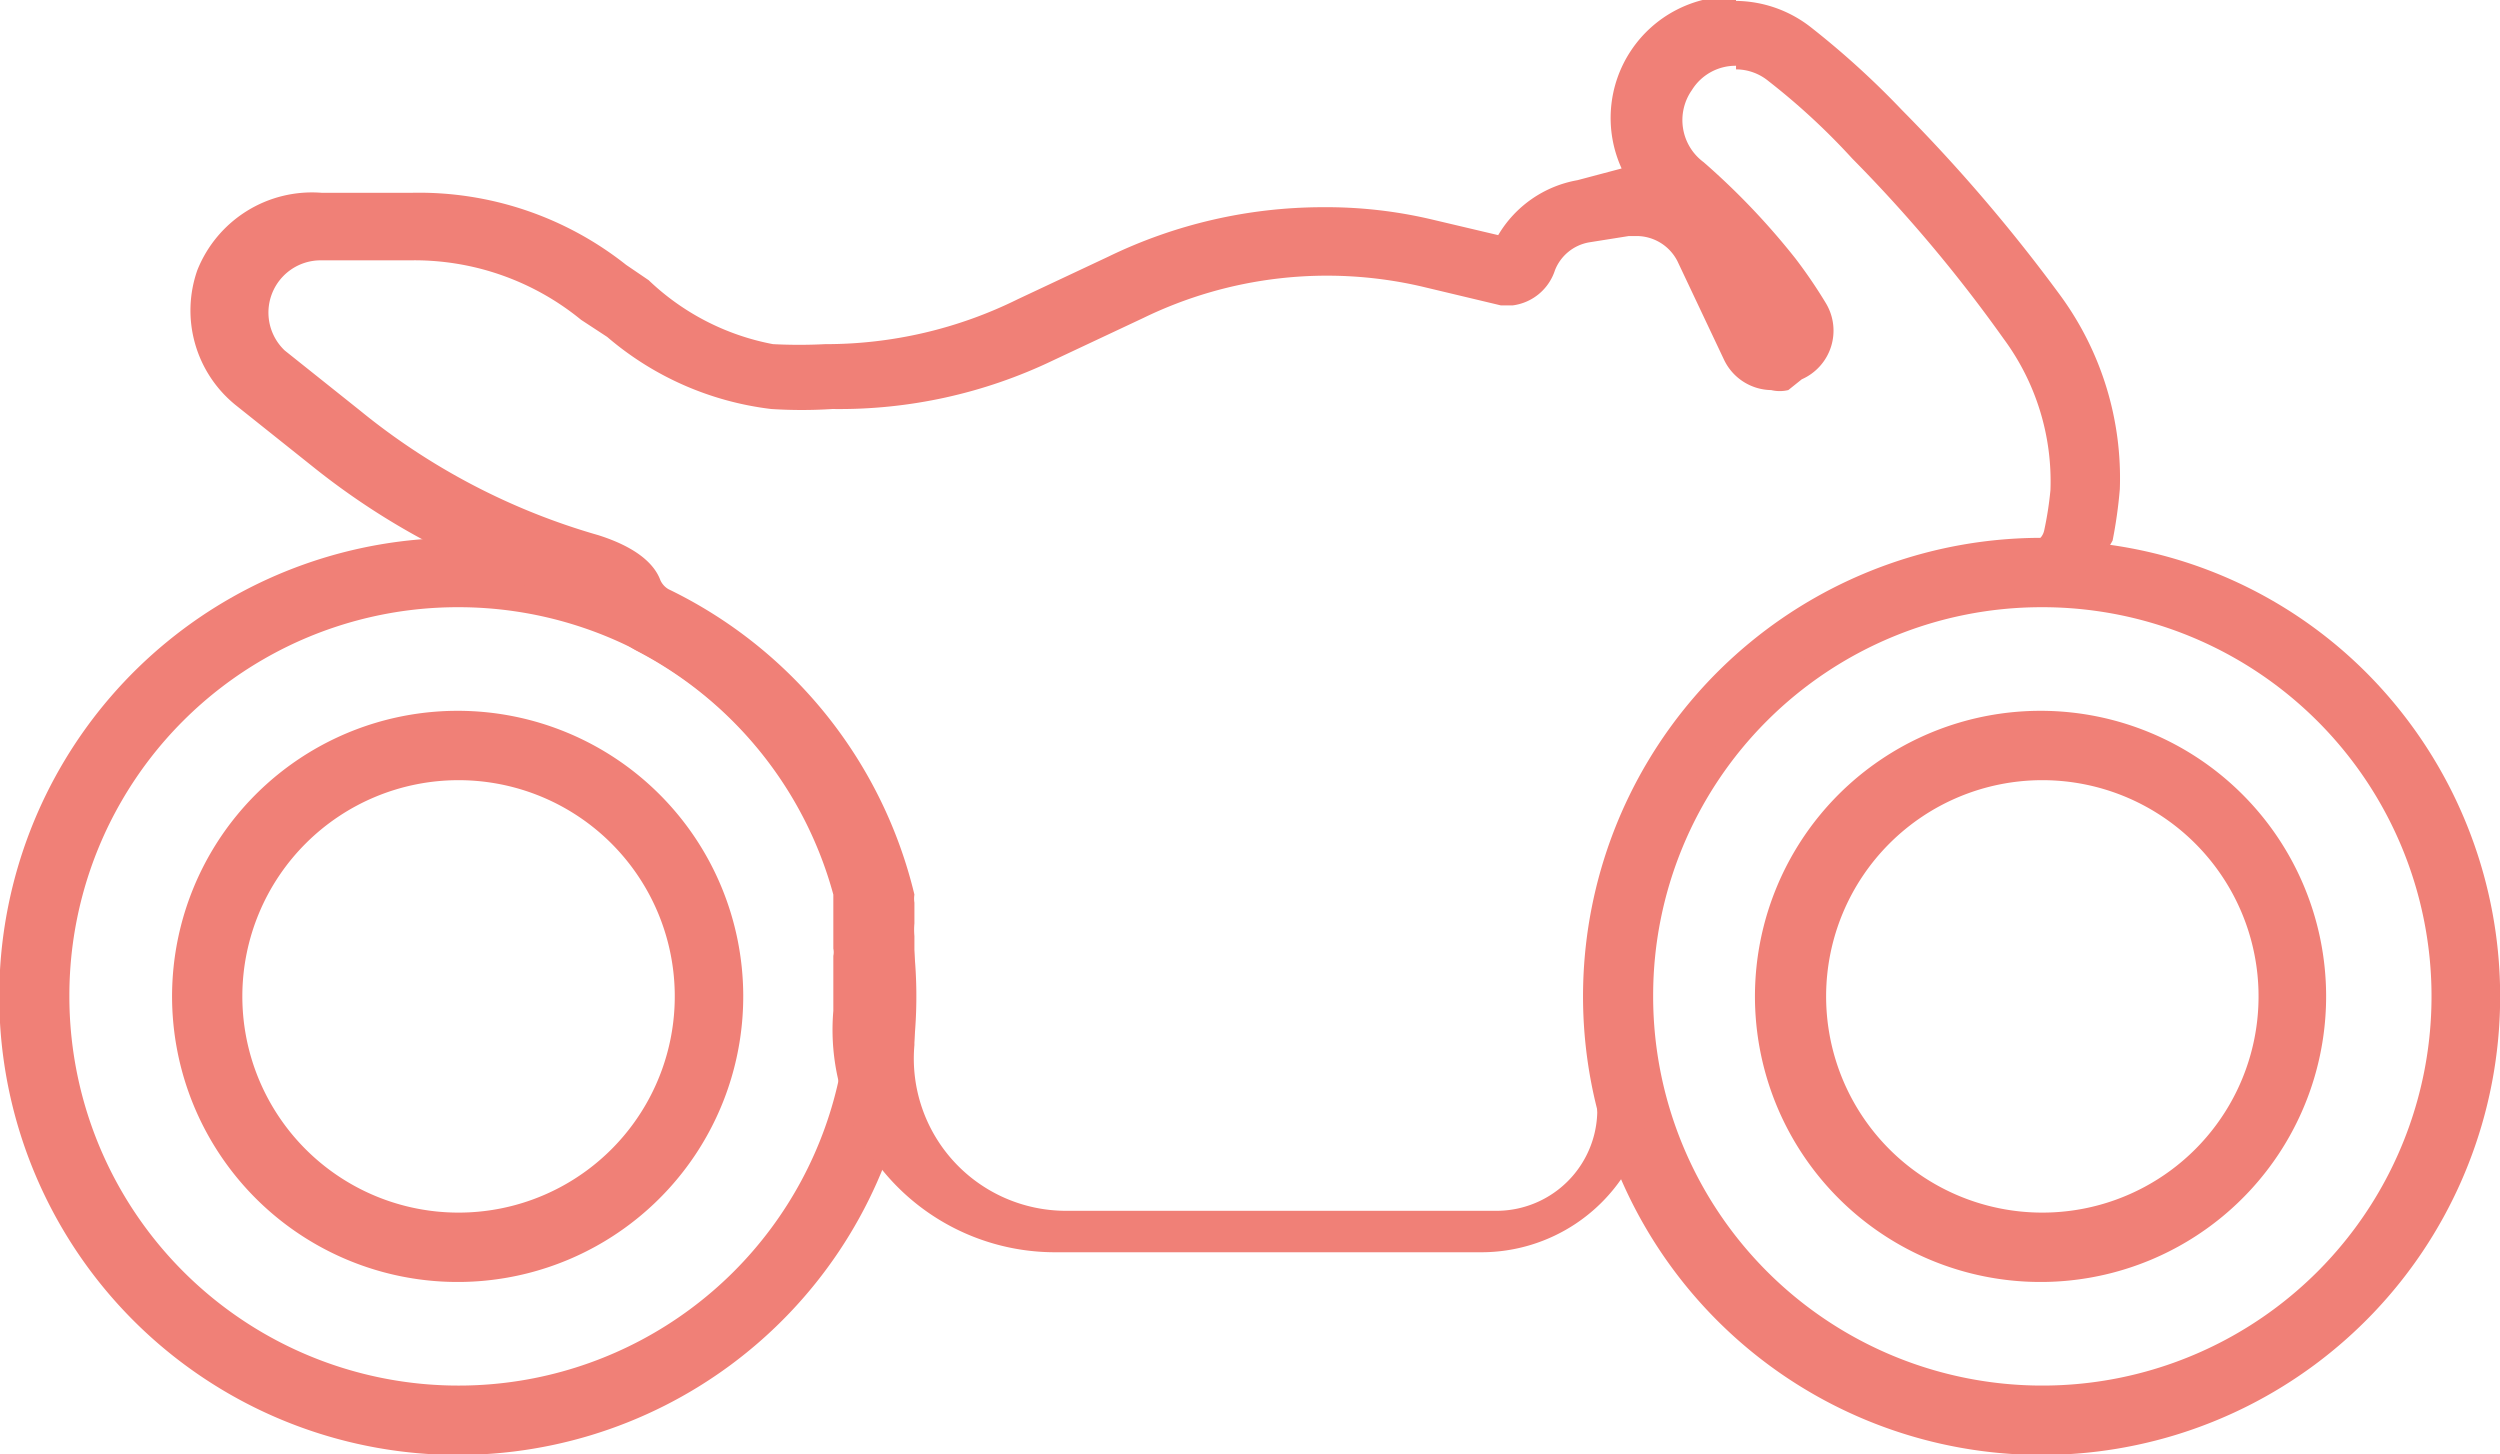 <svg xmlns="http://www.w3.org/2000/svg" viewBox="0 0 27.75 16.14"><defs><style>.cls-1{fill:#f08077;}</style></defs><g id="Capa_2" data-name="Capa 2"><g id="Capa_1-2" data-name="Capa 1"><path class="cls-1" d="M5.09,8.66a2.4,2.4,0,1,1-2.4,2.39,2.4,2.4,0,0,1,2.4-2.39m0-.77a3.17,3.17,0,1,0,3.16,3.16A3.17,3.17,0,0,0,5.09,7.89Z"/><path class="cls-1" d="M5.09,6.74A4.32,4.32,0,1,1,.77,11.05,4.31,4.31,0,0,1,5.09,6.74m0-.77A5.09,5.09,0,1,0,8.68,7.46,5.06,5.06,0,0,0,5.09,6Z"/><path class="cls-1" d="M22.66,8.66a2.4,2.4,0,1,1-2.39,2.39,2.4,2.4,0,0,1,2.39-2.39m0-.77a3.17,3.17,0,1,0,3.16,3.16,3.17,3.17,0,0,0-3.16-3.16Z"/><path class="cls-1" d="M22.66,6.74a4.32,4.32,0,1,1-4.31,4.31,4.31,4.31,0,0,1,4.31-4.31m0-.77a5.09,5.09,0,1,0,3.6,1.49A5,5,0,0,0,22.66,6Z"/><path class="cls-1" d="M19.27.77a.57.57,0,0,1,.36.13,7.52,7.52,0,0,1,.93.86,16.15,16.15,0,0,1,1.68,2,2.66,2.66,0,0,1,.52,1.68,3.79,3.79,0,0,1-.07.45.18.18,0,0,1-.16.14,8.11,8.11,0,0,0-.82.08,5.1,5.1,0,0,0-4,6,1.12,1.12,0,0,1-1.09,1.33H11.83a1.69,1.69,0,0,1-1.68-1.84V11.3a.22.22,0,0,0,0-.08v-.36a.34.34,0,0,1,0-.1v0s0-.07,0-.1v0s0-.08,0-.12v0c0-.05,0-.1,0-.15h0a.78.78,0,0,1,0-.14v0s0-.08,0-.11v0l0-.12h0a.29.29,0,0,1,0-.09h0A5.08,5.08,0,0,0,7.42,6.54a.22.22,0,0,1-.09-.1c-.07-.19-.28-.37-.69-.5A7.4,7.4,0,0,1,4,4.56l-.84-.67a.58.58,0,0,1,.38-1h1a2.92,2.92,0,0,1,1.91.66l.29.19a3.42,3.42,0,0,0,1.82.8,5.27,5.27,0,0,0,.68,0A5.48,5.48,0,0,0,11.69,4l1-.47a4.66,4.66,0,0,1,3.09-.35l.88.21h.13A.57.57,0,0,0,17.26,3a.5.5,0,0,1,.38-.31l.44-.07h.09a.51.51,0,0,1,.45.28L19.14,4a.59.59,0,0,0,.52.33.41.41,0,0,0,.19,0L20,4.21h0a.59.59,0,0,0,.27-.84,5.5,5.5,0,0,0-.34-.5A8,8,0,0,0,18.91,1.8.58.58,0,0,1,18.78,1h0a.57.57,0,0,1,.49-.27m0-.77A1.35,1.35,0,0,0,18,1.87H18L17.51,2a1.28,1.28,0,0,0-.88.61l-.72-.17a5.1,5.1,0,0,0-1.23-.14,5.46,5.46,0,0,0-2.38.55l-1,.47a4.8,4.8,0,0,1-2.14.5,5.63,5.63,0,0,1-.58,0A2.73,2.73,0,0,1,7.2,3.11l0,0,0,0-.25-.17a3.7,3.7,0,0,0-2.38-.8h-1A1.37,1.37,0,0,0,2.19,3a1.35,1.35,0,0,0,.43,1.5h0l.84.67A8.12,8.12,0,0,0,6.42,6.68a1.67,1.67,0,0,1,.22.09,1,1,0,0,0,.42.45A4.33,4.33,0,0,1,9.25,9.93l0,.05v0l0,.1v0h0s0,.07,0,.1h0s0,.08,0,.12h0s0,.08,0,.13h0v0s0,.07,0,.1v0h0a.19.19,0,0,1,0,.08v0s0,.06,0,.09v.27h0v.12h0v.13h0a2.47,2.47,0,0,0,2.45,2.68h4.75a1.89,1.89,0,0,0,1.85-2.24,3.83,3.83,0,0,1-.08-.83,4.3,4.3,0,0,1,1-2.76,4.34,4.34,0,0,1,2.5-1.48c.13,0,.4,0,.73-.07A1,1,0,0,0,23.45,6a5.21,5.21,0,0,0,.08-.57,3.43,3.43,0,0,0-.66-2.15,18.38,18.38,0,0,0-1.76-2.06,9.45,9.45,0,0,0-1-.91,1.37,1.37,0,0,0-.84-.3Z"/></g></g></svg>